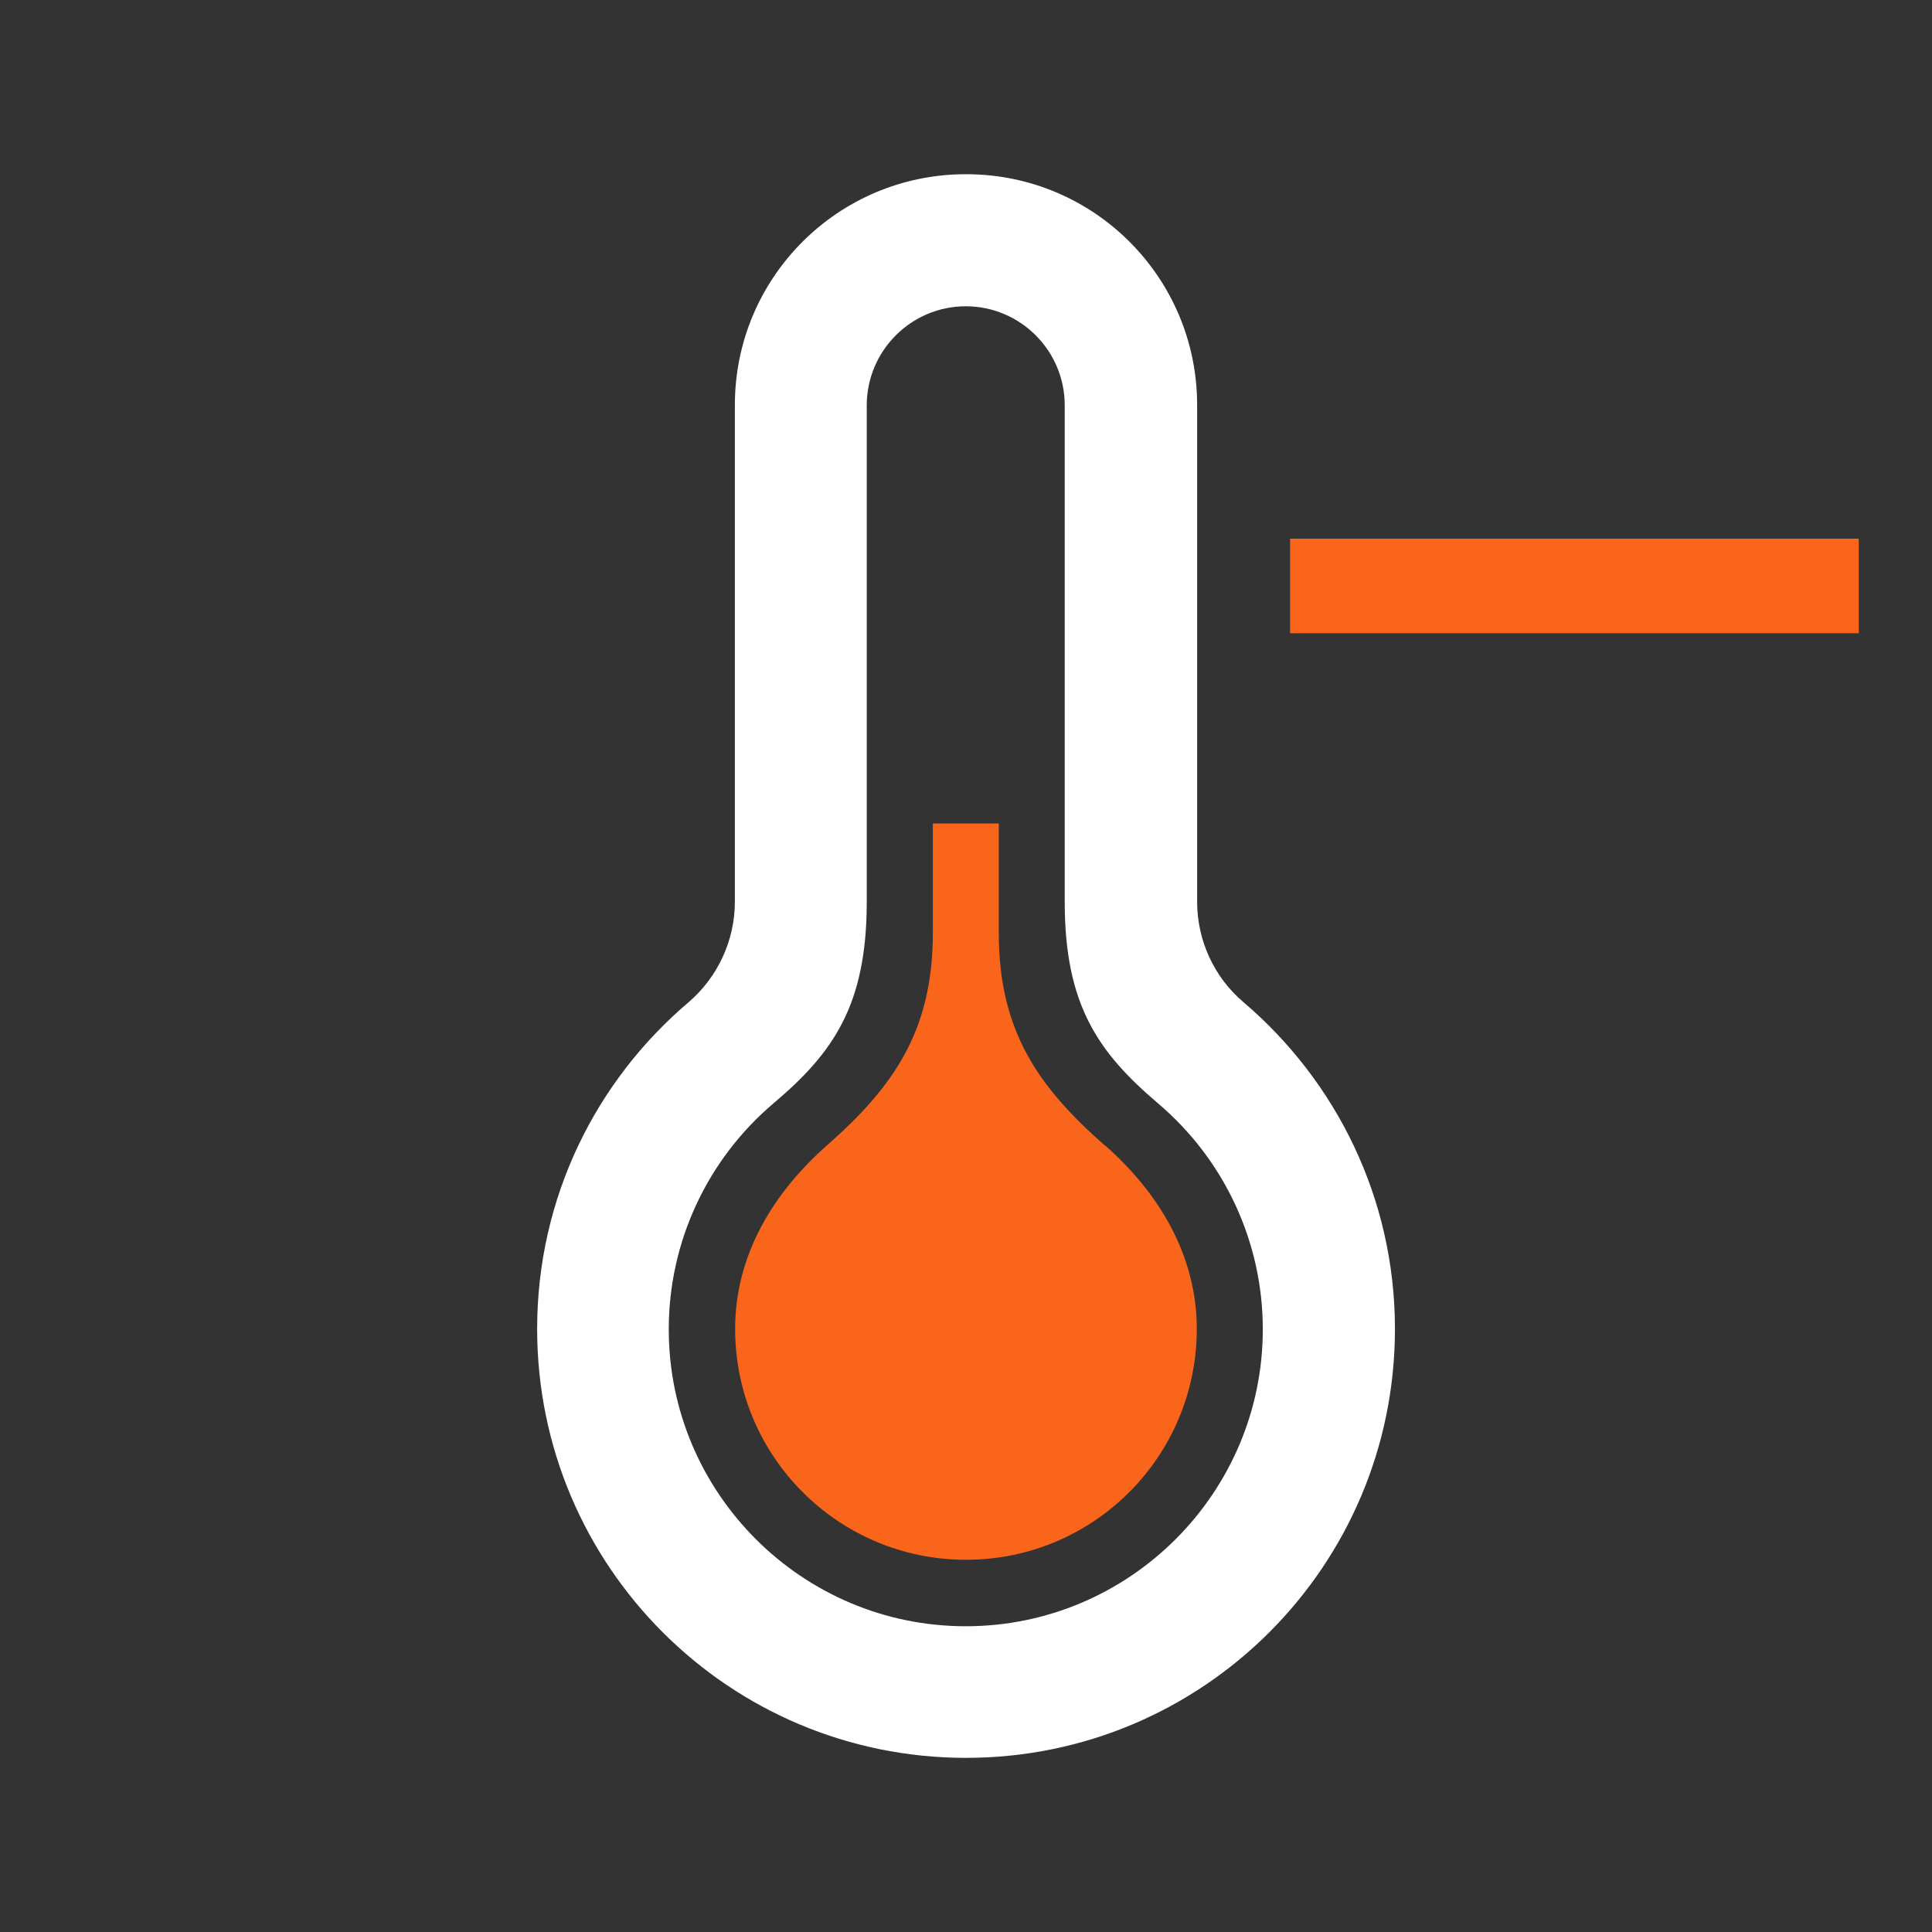 <!DOCTYPE svg PUBLIC "-//W3C//DTD SVG 1.1//EN" "http://www.w3.org/Graphics/SVG/1.1/DTD/svg11.dtd">
<svg xmlns="http://www.w3.org/2000/svg" xml:space="preserve" width="244" height="244" fill-rule="evenodd" clip-rule="evenodd" image-rendering="optimizeQuality" shape-rendering="geometricPrecision" text-rendering="geometricPrecision" viewBox="0 0 220.34 220.34">
  <rect x="0" y="0" width="220.34" height="220.34" fill="#333333" stroke="none"/>
  <defs/>
  <g id="Layer_x0020_1">
    <g id="_2420139362064">
      <path fill="#fff" d="M110.14 19.87c-14.55 0-26.33 11.78-26.33 26.32v56.65c0 4.41-1.95 8.61-5.29 11.47-10.57 8.98-17.26 22.31-17.26 37.25 0 27.03 21.88 48.92 48.91 48.92 27.03 0 48.92-21.89 48.92-48.92 0-14.94-6.73-28.27-17.26-37.25-3.38-2.86-5.3-7.06-5.3-11.47V46.19c0-14.54-11.77-26.32-26.32-26.32h-.07zm0 15.06c6.21 0 11.29 5.05 11.29 11.3v56.64c0 11.81 3.87 17.19 10.62 22.95 7.61 6.45 11.97 15.86 11.97 25.78 0 18.66-15.19 33.87-33.88 33.87-18.66 0-33.87-15.18-33.87-33.87 0-9.92 4.35-19.33 11.96-25.78 6.76-5.72 10.62-11.14 10.62-22.95V46.23c0-6.21 5.05-11.3 11.3-11.3h-.01z"/>
      <path fill="#f8651b" d="M125.99 130.63c-7.6-6.7-12.08-13.06-12.08-24.23V93.92h-7.52v12.48c0 11.17-4.5 17.56-12.08 24.23-5.96 5.26-10.47 12.35-10.47 20.93 0 14.55 11.78 26.33 26.33 26.33 14.55 0 26.32-11.78 26.32-26.33 0-8.58-4.5-15.67-10.46-20.93h-.04zM211.99 72.22h-64.86V61.43h64.86v10.79z"/>
    </g>
  </g>
</svg>

